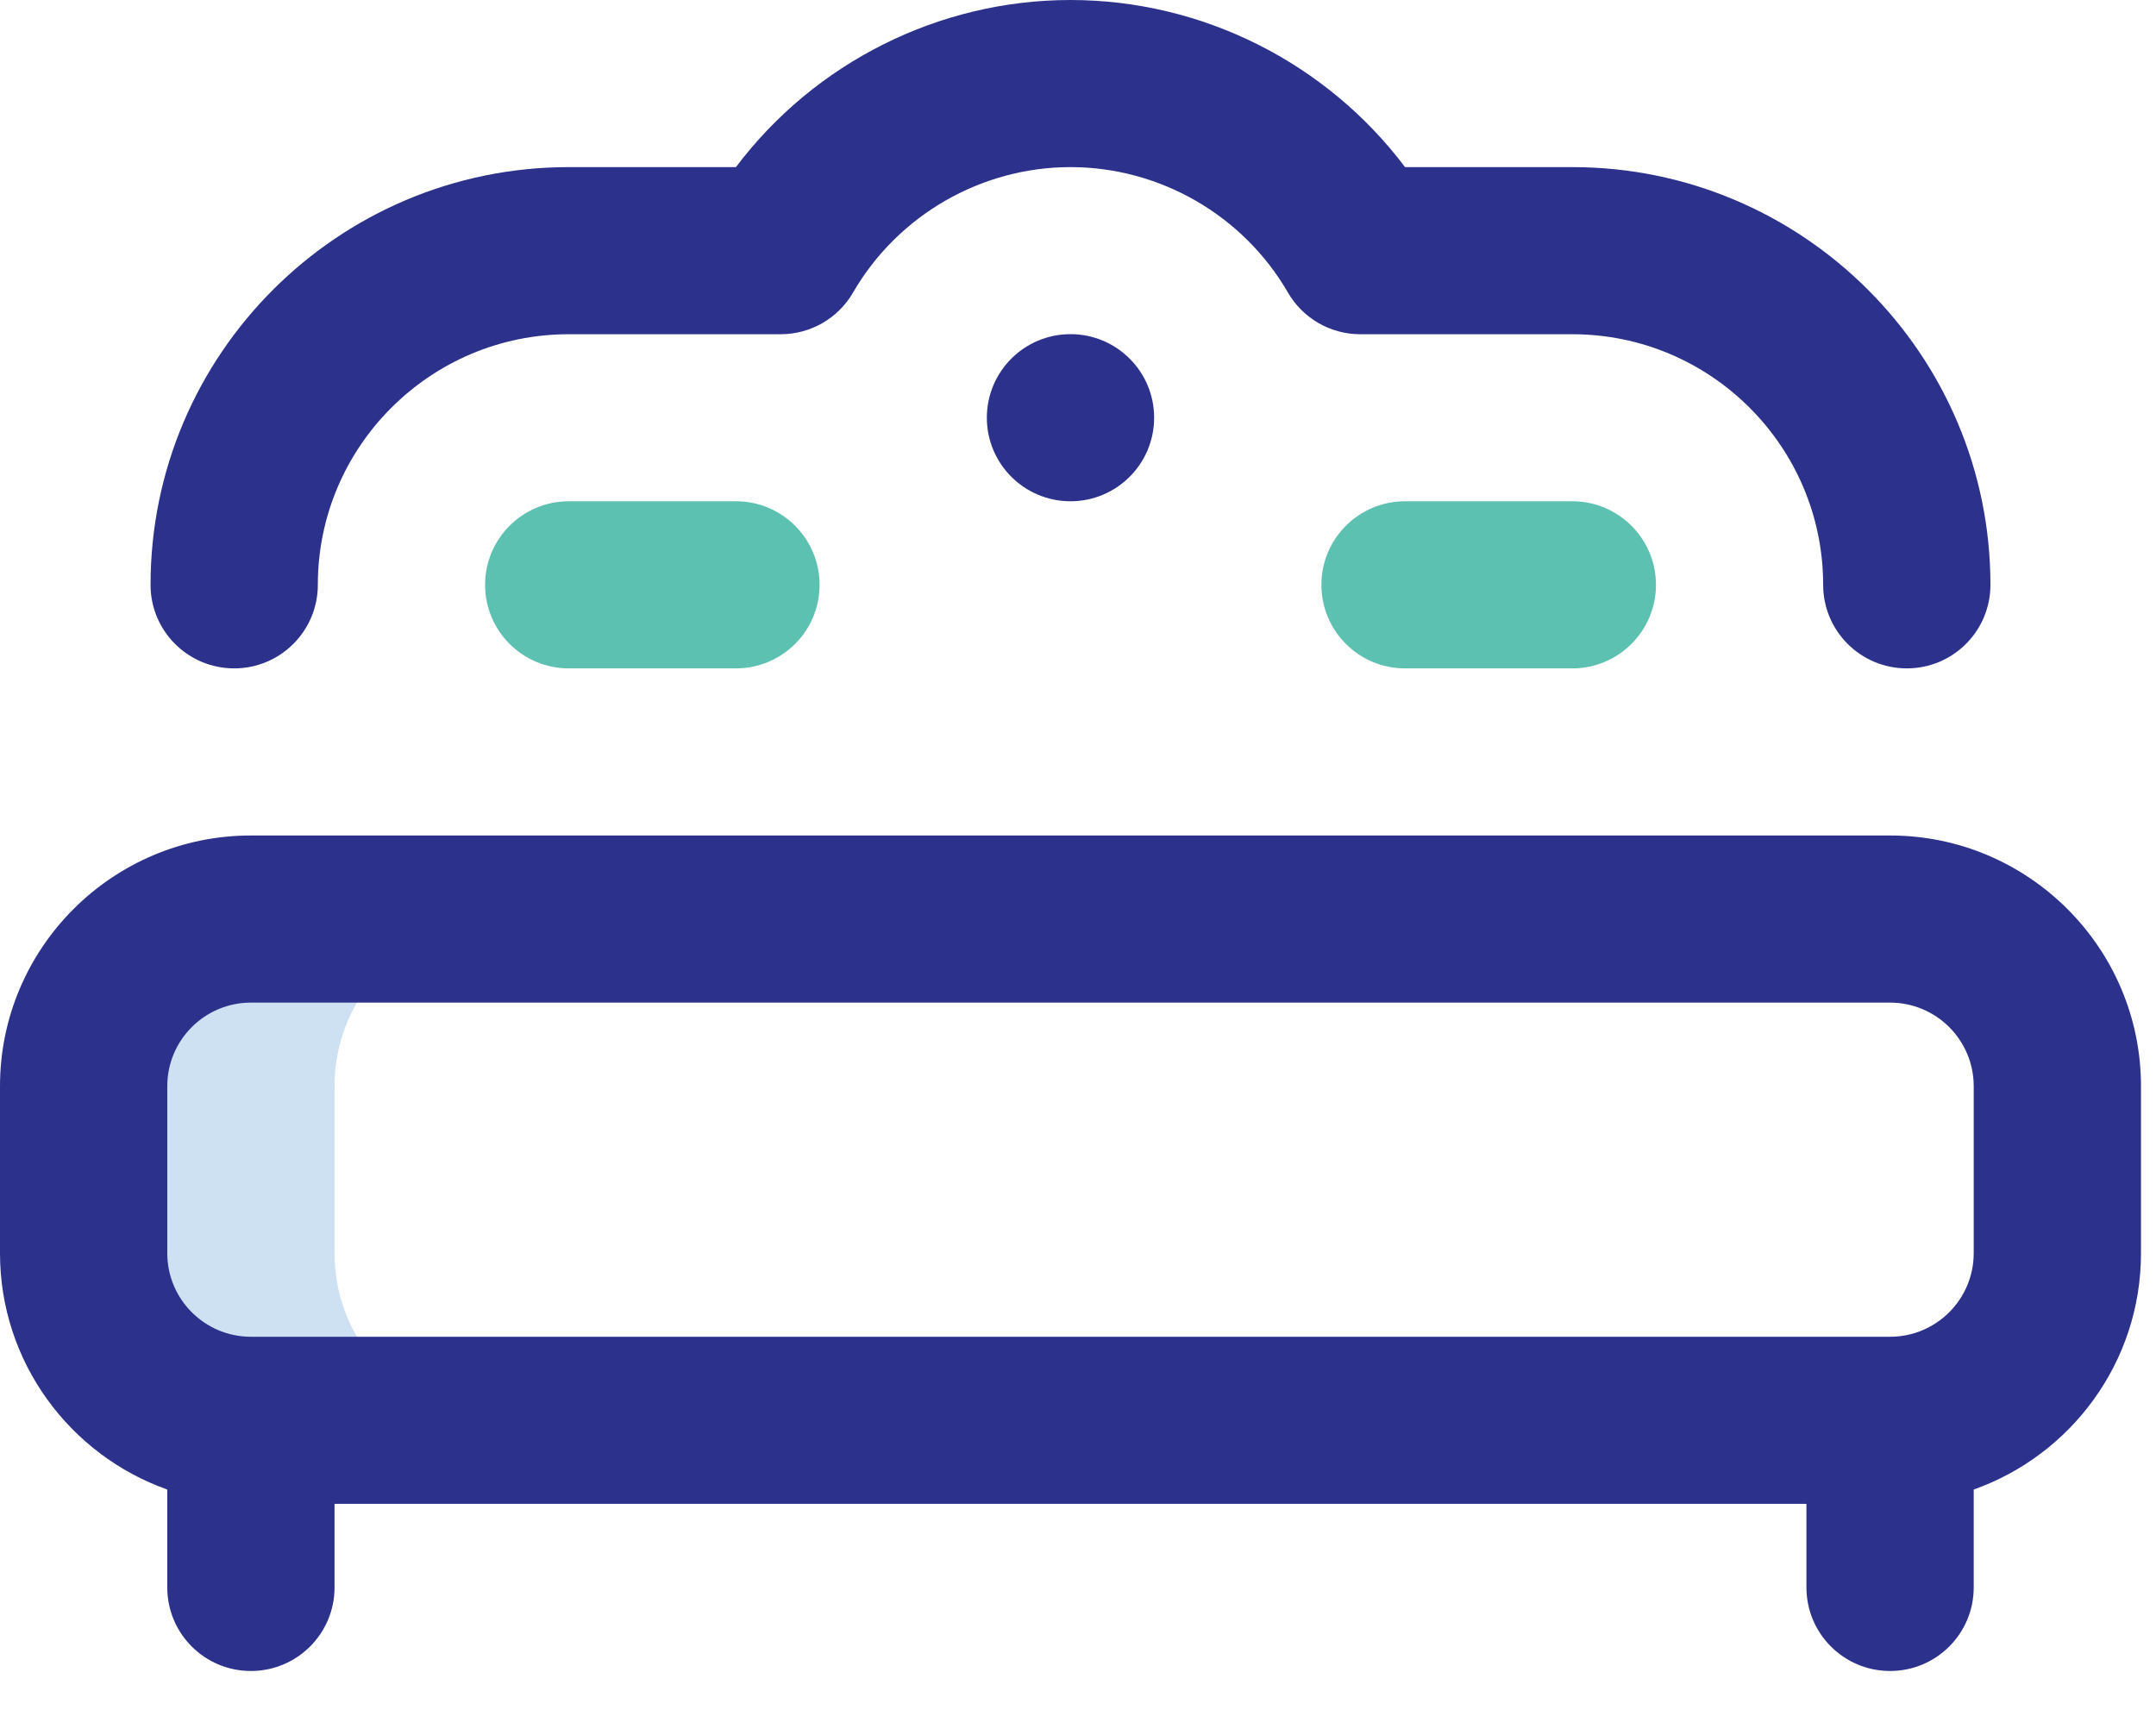 <?xml version="1.0" encoding="UTF-8"?>
<svg width="29px" height="23px" viewBox="0 0 29 23" version="1.1" xmlns="http://www.w3.org/2000/svg" xmlns:xlink="http://www.w3.org/1999/xlink">
    <title>001-bed copy 2</title>
    <g id="Anasayfa" stroke="none" stroke-width="1" fill="none" fill-rule="evenodd">
        <g id="Villa-Fiyatlar" transform="translate(-427, -2174)" fill-rule="nonzero">
            <g id="001-bed-copy-2" transform="translate(427, 2174)">
                <path d="M4.5,16.858 L4.5,14.611 C4.5,13.369 5.507,12.363 6.75,12.363 L3.375,12.363 C2.132,12.363 1.125,13.369 1.125,14.611 L1.125,16.858 C1.125,18.1 2.132,19.106 3.375,19.106 L6.75,19.106 C5.507,19.106 4.5,18.1 4.5,16.858 Z" id="Path" fill="#CEE1F2"></path>
                <path d="M7.65,8.991 L9.899,8.991 C10.521,8.991 11.024,8.488 11.024,7.867 C11.024,7.247 10.521,6.743 9.899,6.743 L7.65,6.743 C7.028,6.743 6.525,7.247 6.525,7.867 C6.525,8.488 7.028,8.991 7.65,8.991 Z" id="Path" fill="#5DC1B2"></path>
                <path d="M18.899,8.991 L21.149,8.991 C21.77,8.991 22.274,8.488 22.274,7.867 C22.274,7.247 21.77,6.743 21.149,6.743 L18.899,6.743 C18.277,6.743 17.774,7.247 17.774,7.867 C17.774,8.488 18.277,8.991 18.899,8.991 Z" id="Path" fill="#5DC1B2"></path>
                <g id="Group" fill="#2C318C">
                    <ellipse id="Oval" cx="14.399" cy="5.619" rx="1.125" ry="1.124"></ellipse>
                    <path d="M25.423,11.239 L3.375,11.239 C1.514,11.239 0,12.752 0,14.611 L0,16.858 C0,18.324 0.941,19.573 2.25,20.037 L2.25,21.354 C2.25,21.975 2.753,22.478 3.375,22.478 C3.996,22.478 4.5,21.975 4.5,21.354 L4.5,20.23 L24.298,20.23 L24.298,21.354 C24.298,21.975 24.802,22.478 25.423,22.478 C26.045,22.478 26.548,21.975 26.548,21.354 L26.548,20.037 C27.858,19.573 28.798,18.324 28.798,16.858 L28.798,14.611 C28.798,12.752 27.284,11.239 25.423,11.239 Z M26.548,16.858 C26.548,17.478 26.044,17.982 25.423,17.982 L3.375,17.982 C2.754,17.982 2.25,17.478 2.25,16.858 L2.25,14.611 C2.25,13.991 2.754,13.487 3.375,13.487 L25.423,13.487 C26.044,13.487 26.548,13.991 26.548,14.611 L26.548,16.858 Z" id="Shape"></path>
                    <path d="M3.15,8.991 C3.771,8.991 4.275,8.488 4.275,7.867 C4.275,6.008 5.789,4.496 7.65,4.496 L10.501,4.496 C10.903,4.496 11.274,4.282 11.475,3.934 C12.078,2.894 13.198,2.248 14.399,2.248 C15.6,2.248 16.721,2.894 17.323,3.934 C17.524,4.282 17.895,4.496 18.297,4.496 L21.149,4.496 C23.009,4.496 24.523,6.008 24.523,7.867 C24.523,8.488 25.027,8.991 25.648,8.991 C26.27,8.991 26.773,8.488 26.773,7.867 C26.773,4.769 24.25,2.248 21.149,2.248 L18.899,2.248 C17.844,0.847 16.175,0 14.399,0 C12.623,0 10.954,0.847 9.899,2.248 L7.65,2.248 C4.548,2.248 2.025,4.769 2.025,7.867 C2.025,8.488 2.528,8.991 3.15,8.991 Z" id="Path"></path>
                </g>
            </g>
        </g>
    </g>
</svg>